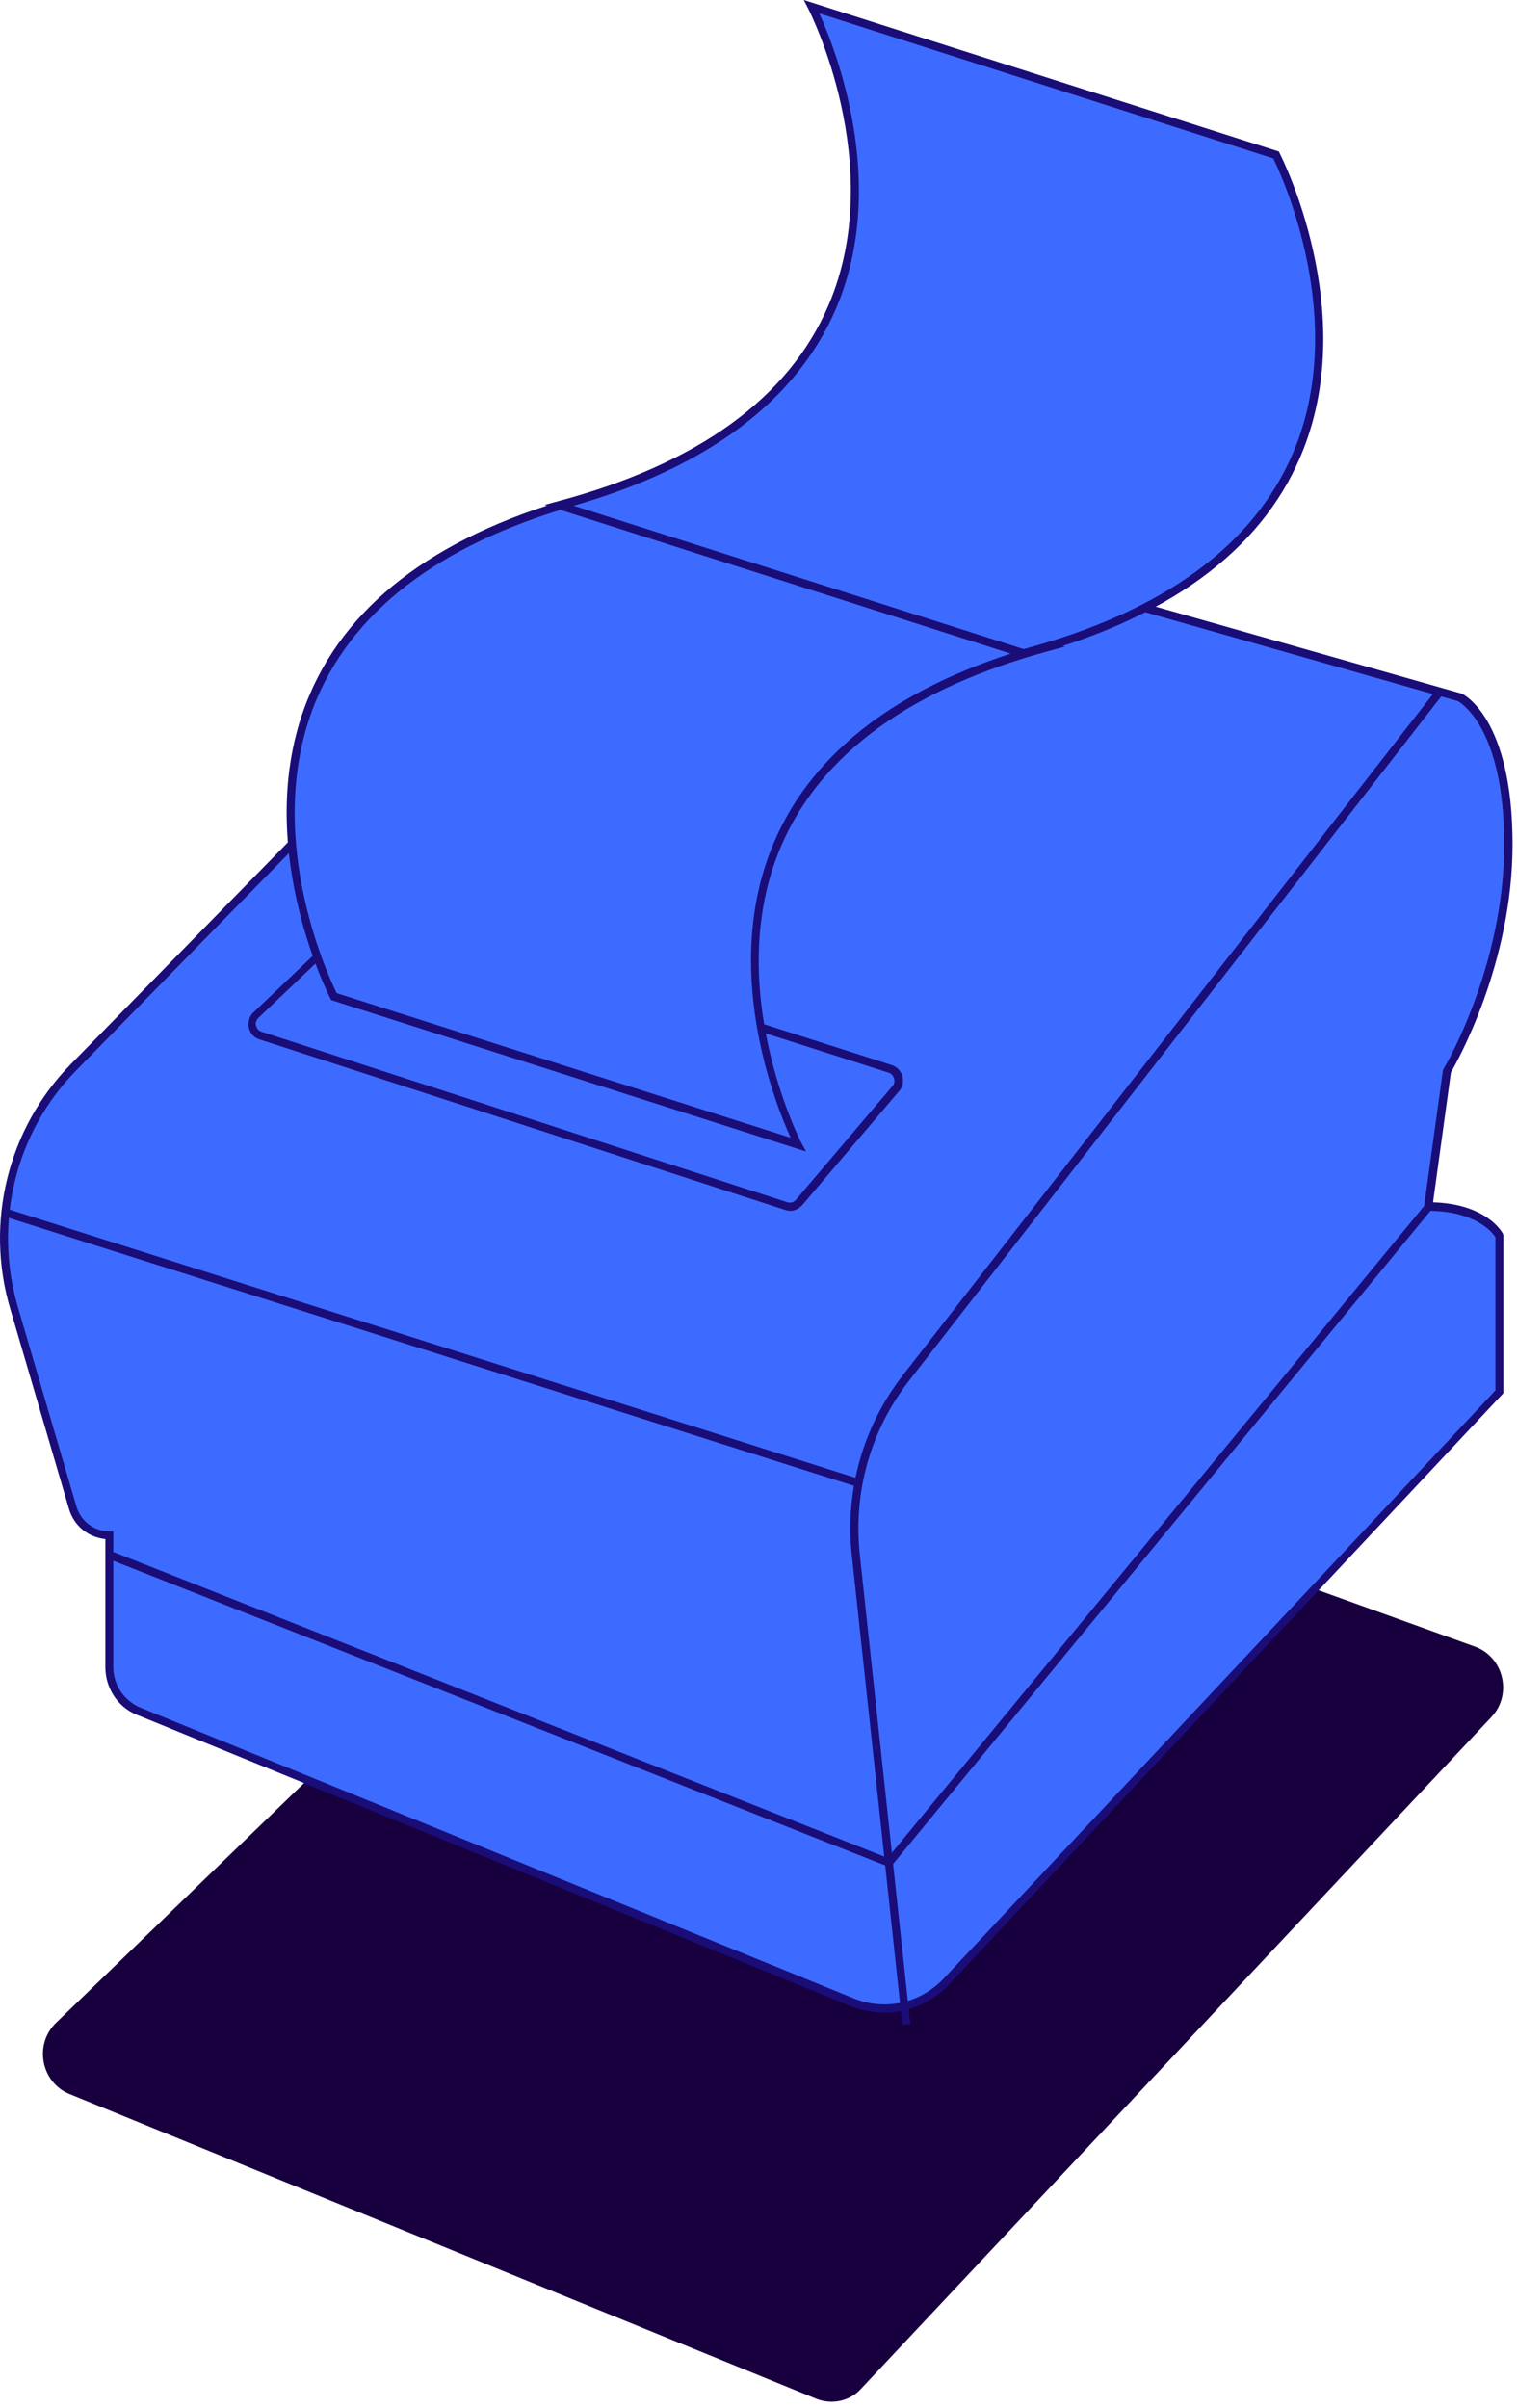 <svg width="172" height="273" viewBox="0 0 172 273" fill="none" xmlns="http://www.w3.org/2000/svg">
<path d="M97.669 270.775L169.106 194.654C171.495 192.122 170.503 187.885 167.258 186.688L84.914 157.031C83.247 156.433 81.354 156.847 80.047 158.09L6.356 229.33C3.832 231.771 4.644 236.054 7.844 237.389L92.486 271.927C94.289 272.664 96.362 272.249 97.669 270.775Z" fill="#18003F"/>
<path d="M107.315 224.633L170.008 157.814V140.131C170.008 140.131 168.295 136.815 161.94 136.815L164.059 121.481C164.059 121.481 170.999 110.014 170.999 95.784C170.999 81.555 165.456 79.068 165.456 79.068L79.101 54.523C76.351 53.74 73.377 54.523 71.349 56.596L8.34 121.02C1.354 128.158 -1.26 138.657 1.579 148.328L8.205 170.893C8.746 172.781 10.458 174.07 12.396 174.07V188.99C12.396 191.201 13.703 193.181 15.732 194.01L96.633 227.028C100.329 228.501 104.566 227.58 107.315 224.633Z" fill="#3D6BFF"/>
<path d="M100.283 228.179C99.021 228.179 97.714 227.949 96.452 227.442L15.55 194.424C13.342 193.549 11.945 191.385 11.945 188.99V174.485C10.007 174.3 8.339 172.965 7.798 170.985L1.173 148.42C-1.757 138.611 0.902 127.928 8.024 120.652L71.032 56.273C73.195 54.063 76.305 53.234 79.235 54.063L165.635 78.608H165.68C165.906 78.7 171.494 81.371 171.494 95.739C171.494 109.277 165.139 120.514 164.508 121.573L162.48 136.309C168.61 136.493 170.368 139.763 170.413 139.901L170.458 139.993V157.953L170.322 158.091L107.629 224.956L107.314 224.633L107.629 224.956C105.646 227.074 102.987 228.179 100.283 228.179ZM76.981 54.708C74.998 54.708 73.105 55.491 71.663 56.964L8.655 121.343C1.759 128.342 -0.765 138.657 2.029 148.19L8.655 170.754C9.15 172.458 10.638 173.61 12.395 173.61H12.846V188.99C12.846 191.017 14.063 192.813 15.911 193.595L96.812 226.567C100.373 227.995 104.339 227.12 106.998 224.311L169.556 157.63V140.269C169.241 139.763 167.303 137.276 161.939 137.276H161.398L163.607 121.296L163.652 121.204C163.742 121.112 170.548 109.646 170.548 95.739C170.548 82.568 165.635 79.667 165.275 79.483L78.965 54.938C78.288 54.8 77.612 54.708 76.981 54.708Z" fill="#1A0D78"/>
<path d="M12.396 176.28L100.779 211.186L161.939 136.815" fill="#3D6BFF"/>
<path d="M100.914 211.739L100.644 211.601L12.215 176.695L12.531 175.82L100.644 210.634L161.624 136.539L162.3 137.138L100.914 211.739Z" fill="#1A0D78"/>
<path d="M102.311 229.561L96.587 176.373C95.776 169.004 97.849 161.729 102.356 155.926L162.886 78.147L163.607 78.7L103.077 156.525C98.706 162.143 96.722 169.143 97.489 176.28L103.213 229.469L102.311 229.561Z" fill="#1A0D78"/>
<path d="M90.592 136.309L101.544 123.415C102.175 122.678 101.86 121.481 100.913 121.158L43.043 102.646C42.592 102.508 42.051 102.6 41.691 102.968L28.981 115.08C28.215 115.816 28.485 117.106 29.477 117.428L89.105 136.769C89.691 136.908 90.277 136.723 90.592 136.309Z" fill="#3D6BFF"/>
<path d="M89.601 137.276C89.421 137.276 89.241 137.23 89.061 137.184L29.432 117.843C28.801 117.659 28.351 117.152 28.215 116.507C28.08 115.863 28.26 115.218 28.756 114.757L41.466 102.646C41.962 102.186 42.638 102.048 43.224 102.232L101.094 120.744C101.68 120.928 102.131 121.389 102.311 121.987C102.491 122.586 102.356 123.231 101.951 123.691L90.999 136.585C90.593 137.046 90.097 137.276 89.601 137.276ZM42.638 103.061C42.413 103.061 42.187 103.153 42.007 103.291L29.297 115.402C29.072 115.632 28.936 115.955 29.027 116.277C29.117 116.599 29.342 116.876 29.658 116.968L89.286 136.309C89.646 136.401 90.007 136.309 90.232 136.033L101.184 123.139C101.41 122.908 101.455 122.586 101.365 122.264C101.275 121.941 101.049 121.711 100.779 121.619L42.908 103.107C42.818 103.061 42.728 103.061 42.638 103.061Z" fill="#1A0D78"/>
<path d="M37.861 113.007C37.861 113.007 15.416 70.088 66.481 56.504L119.123 73.266C68.058 86.897 90.503 129.77 90.503 129.77L37.861 113.007Z" fill="#3D6BFF"/>
<path d="M91.403 130.552L37.544 113.376L37.454 113.191C37.364 113.007 28.125 95.048 35.111 78.746C39.708 67.97 50.254 60.326 66.344 56.043L66.48 55.997L120.744 73.312L119.212 73.726C103.392 77.963 93.071 85.423 88.564 95.923C81.758 111.81 90.772 129.401 90.863 129.585L91.403 130.552ZM38.175 112.593L89.646 128.987C87.843 125.026 81.713 109.646 87.753 95.508C92.215 85.055 102.22 77.549 117.499 73.22L66.48 56.964C50.705 61.201 40.474 68.661 35.967 79.114C29.477 94.173 37.274 110.797 38.175 112.593Z" fill="#1A0D78"/>
<path d="M144.677 17.545C144.677 17.545 167.122 60.464 116.057 74.049L63.415 57.286C114.48 43.702 92.035 0.783 92.035 0.783L144.677 17.545Z" fill="#3D6BFF"/>
<path d="M116.012 74.555L61.748 57.24L63.28 56.826C79.1 52.59 89.421 45.129 93.928 34.63C100.734 18.742 91.719 1.151 91.629 0.967L91.133 0L144.993 17.177L145.083 17.361C145.173 17.545 154.412 35.505 147.427 51.807C142.829 62.582 132.283 70.227 116.193 74.509L116.012 74.555ZM65.038 57.333L116.058 73.588C131.832 69.352 142.063 61.892 146.57 51.438C153.015 36.38 145.263 19.756 144.362 17.96L92.891 1.52C94.694 5.48 100.824 20.861 94.784 34.998C90.277 45.452 80.272 52.958 65.038 57.333Z" fill="#1A0D78"/>
<path d="M0.733 137.026L0.466 137.905L97.235 168.579L97.502 167.699L0.733 137.026Z" fill="#1A0D78"/>
</svg>
